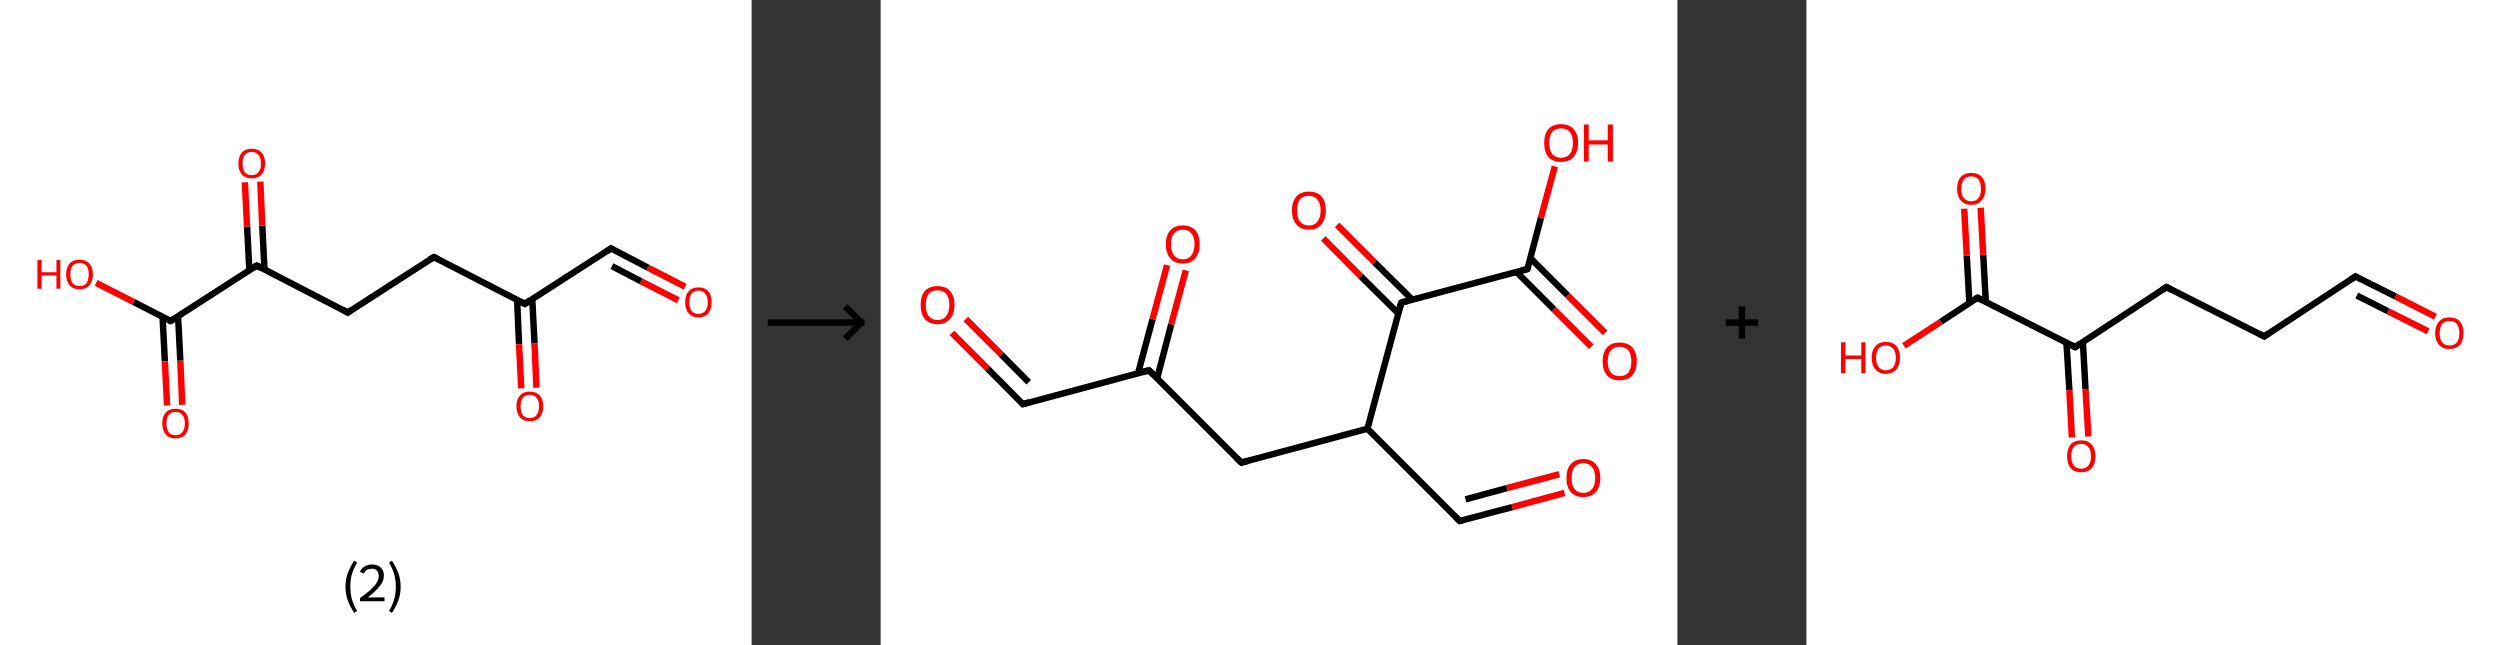 <?xml version='1.0' encoding='ASCII' standalone='yes'?>
<svg xmlns="http://www.w3.org/2000/svg" xmlns:xlink="http://www.w3.org/1999/xlink" version="1.1" width="775.0px" viewBox="0 0 775.0 200.0" height="200.0px">
  <rect x="0" y="0" width="775.0" height="200.0" fill="#333333" stroke="none"/>
  <g>
    <g transform="translate(0, 0) scale(1 1) "><!-- END OF HEADER -->
<rect style="opacity:1.0;fill:#FFFFFF;stroke:none" width="233.0" height="200.0" x="0.0" y="0.0"> </rect>
<path class="bond-0 atom-0 atom-1" d="M 212.4,88.9 L 200.9,83.0" style="fill:none;fill-rule:evenodd;stroke:#FF0000;stroke-width:2.0px;stroke-linecap:butt;stroke-linejoin:miter;stroke-opacity:1"/>
<path class="bond-0 atom-0 atom-1" d="M 200.9,83.0 L 189.4,77.0" style="fill:none;fill-rule:evenodd;stroke:#000000;stroke-width:2.0px;stroke-linecap:butt;stroke-linejoin:miter;stroke-opacity:1"/>
<path class="bond-0 atom-0 atom-1" d="M 210.3,93.1 L 198.7,87.2" style="fill:none;fill-rule:evenodd;stroke:#FF0000;stroke-width:2.0px;stroke-linecap:butt;stroke-linejoin:miter;stroke-opacity:1"/>
<path class="bond-0 atom-0 atom-1" d="M 198.7,87.2 L 189.7,82.5" style="fill:none;fill-rule:evenodd;stroke:#000000;stroke-width:2.0px;stroke-linecap:butt;stroke-linejoin:miter;stroke-opacity:1"/>
<path class="bond-1 atom-1 atom-2" d="M 189.4,77.0 L 162.7,94.2" style="fill:none;fill-rule:evenodd;stroke:#000000;stroke-width:2.0px;stroke-linecap:butt;stroke-linejoin:miter;stroke-opacity:1"/>
<path class="bond-2 atom-2 atom-3" d="M 160.3,92.9 L 160.9,106.7" style="fill:none;fill-rule:evenodd;stroke:#000000;stroke-width:2.0px;stroke-linecap:butt;stroke-linejoin:miter;stroke-opacity:1"/>
<path class="bond-2 atom-2 atom-3" d="M 160.9,106.7 L 161.6,120.4" style="fill:none;fill-rule:evenodd;stroke:#FF0000;stroke-width:2.0px;stroke-linecap:butt;stroke-linejoin:miter;stroke-opacity:1"/>
<path class="bond-2 atom-2 atom-3" d="M 165.0,92.7 L 165.7,106.5" style="fill:none;fill-rule:evenodd;stroke:#000000;stroke-width:2.0px;stroke-linecap:butt;stroke-linejoin:miter;stroke-opacity:1"/>
<path class="bond-2 atom-2 atom-3" d="M 165.7,106.5 L 166.3,120.2" style="fill:none;fill-rule:evenodd;stroke:#FF0000;stroke-width:2.0px;stroke-linecap:butt;stroke-linejoin:miter;stroke-opacity:1"/>
<path class="bond-3 atom-2 atom-4" d="M 162.7,94.2 L 134.5,79.7" style="fill:none;fill-rule:evenodd;stroke:#000000;stroke-width:2.0px;stroke-linecap:butt;stroke-linejoin:miter;stroke-opacity:1"/>
<path class="bond-4 atom-4 atom-5" d="M 134.5,79.7 L 107.8,96.9" style="fill:none;fill-rule:evenodd;stroke:#000000;stroke-width:2.0px;stroke-linecap:butt;stroke-linejoin:miter;stroke-opacity:1"/>
<path class="bond-5 atom-5 atom-6" d="M 107.8,96.9 L 79.6,82.3" style="fill:none;fill-rule:evenodd;stroke:#000000;stroke-width:2.0px;stroke-linecap:butt;stroke-linejoin:miter;stroke-opacity:1"/>
<path class="bond-6 atom-6 atom-7" d="M 82.0,83.6 L 81.3,69.9" style="fill:none;fill-rule:evenodd;stroke:#000000;stroke-width:2.0px;stroke-linecap:butt;stroke-linejoin:miter;stroke-opacity:1"/>
<path class="bond-6 atom-6 atom-7" d="M 81.3,69.9 L 80.7,56.3" style="fill:none;fill-rule:evenodd;stroke:#FF0000;stroke-width:2.0px;stroke-linecap:butt;stroke-linejoin:miter;stroke-opacity:1"/>
<path class="bond-6 atom-6 atom-7" d="M 77.3,83.8 L 76.6,70.2" style="fill:none;fill-rule:evenodd;stroke:#000000;stroke-width:2.0px;stroke-linecap:butt;stroke-linejoin:miter;stroke-opacity:1"/>
<path class="bond-6 atom-6 atom-7" d="M 76.6,70.2 L 75.9,56.5" style="fill:none;fill-rule:evenodd;stroke:#FF0000;stroke-width:2.0px;stroke-linecap:butt;stroke-linejoin:miter;stroke-opacity:1"/>
<path class="bond-7 atom-6 atom-8" d="M 79.6,82.3 L 52.9,99.5" style="fill:none;fill-rule:evenodd;stroke:#000000;stroke-width:2.0px;stroke-linecap:butt;stroke-linejoin:miter;stroke-opacity:1"/>
<path class="bond-8 atom-8 atom-9" d="M 50.4,98.3 L 51.1,112.0" style="fill:none;fill-rule:evenodd;stroke:#000000;stroke-width:2.0px;stroke-linecap:butt;stroke-linejoin:miter;stroke-opacity:1"/>
<path class="bond-8 atom-8 atom-9" d="M 51.1,112.0 L 51.8,125.7" style="fill:none;fill-rule:evenodd;stroke:#FF0000;stroke-width:2.0px;stroke-linecap:butt;stroke-linejoin:miter;stroke-opacity:1"/>
<path class="bond-8 atom-8 atom-9" d="M 55.2,98.0 L 55.9,111.8" style="fill:none;fill-rule:evenodd;stroke:#000000;stroke-width:2.0px;stroke-linecap:butt;stroke-linejoin:miter;stroke-opacity:1"/>
<path class="bond-8 atom-8 atom-9" d="M 55.9,111.8 L 56.5,125.5" style="fill:none;fill-rule:evenodd;stroke:#FF0000;stroke-width:2.0px;stroke-linecap:butt;stroke-linejoin:miter;stroke-opacity:1"/>
<path class="bond-9 atom-8 atom-10" d="M 52.9,99.5 L 41.4,93.6" style="fill:none;fill-rule:evenodd;stroke:#000000;stroke-width:2.0px;stroke-linecap:butt;stroke-linejoin:miter;stroke-opacity:1"/>
<path class="bond-9 atom-8 atom-10" d="M 41.4,93.6 L 29.8,87.7" style="fill:none;fill-rule:evenodd;stroke:#FF0000;stroke-width:2.0px;stroke-linecap:butt;stroke-linejoin:miter;stroke-opacity:1"/>
<path d="M 190.0,77.3 L 189.4,77.0 L 188.1,77.9" style="fill:none;stroke:#000000;stroke-width:2.0px;stroke-linecap:butt;stroke-linejoin:miter;stroke-opacity:1;"/>
<path d="M 164.0,93.3 L 162.7,94.2 L 161.3,93.5" style="fill:none;stroke:#000000;stroke-width:2.0px;stroke-linecap:butt;stroke-linejoin:miter;stroke-opacity:1;"/>
<path d="M 135.9,80.4 L 134.5,79.7 L 133.1,80.5" style="fill:none;stroke:#000000;stroke-width:2.0px;stroke-linecap:butt;stroke-linejoin:miter;stroke-opacity:1;"/>
<path d="M 109.1,96.0 L 107.8,96.9 L 106.4,96.1" style="fill:none;stroke:#000000;stroke-width:2.0px;stroke-linecap:butt;stroke-linejoin:miter;stroke-opacity:1;"/>
<path d="M 81.0,83.1 L 79.6,82.3 L 78.2,83.2" style="fill:none;stroke:#000000;stroke-width:2.0px;stroke-linecap:butt;stroke-linejoin:miter;stroke-opacity:1;"/>
<path d="M 54.2,98.7 L 52.9,99.5 L 52.3,99.2" style="fill:none;stroke:#000000;stroke-width:2.0px;stroke-linecap:butt;stroke-linejoin:miter;stroke-opacity:1;"/>
<path class="atom-0" d="M 212.4 93.7 Q 212.4 91.5, 213.5 90.3 Q 214.5 89.1, 216.5 89.1 Q 218.5 89.1, 219.6 90.3 Q 220.6 91.5, 220.6 93.7 Q 220.6 95.9, 219.6 97.1 Q 218.5 98.4, 216.5 98.4 Q 214.5 98.4, 213.5 97.1 Q 212.4 95.9, 212.4 93.7 M 216.5 97.3 Q 217.9 97.3, 218.6 96.4 Q 219.4 95.5, 219.4 93.7 Q 219.4 91.9, 218.6 91.0 Q 217.9 90.1, 216.5 90.1 Q 215.2 90.1, 214.4 91.0 Q 213.7 91.9, 213.7 93.7 Q 213.7 95.5, 214.4 96.4 Q 215.2 97.3, 216.5 97.3 " fill="#FF0000"/>
<path class="atom-3" d="M 160.1 125.9 Q 160.1 123.8, 161.2 122.6 Q 162.2 121.4, 164.2 121.4 Q 166.2 121.4, 167.3 122.6 Q 168.4 123.8, 168.4 125.9 Q 168.4 128.1, 167.3 129.4 Q 166.2 130.6, 164.2 130.6 Q 162.3 130.6, 161.2 129.4 Q 160.1 128.1, 160.1 125.9 M 164.2 129.6 Q 165.6 129.6, 166.3 128.7 Q 167.1 127.7, 167.1 125.9 Q 167.1 124.2, 166.3 123.3 Q 165.6 122.4, 164.2 122.4 Q 162.9 122.4, 162.1 123.3 Q 161.4 124.2, 161.4 125.9 Q 161.4 127.8, 162.1 128.7 Q 162.9 129.6, 164.2 129.6 " fill="#FF0000"/>
<path class="atom-7" d="M 73.9 50.7 Q 73.9 48.5, 75.0 47.3 Q 76.0 46.1, 78.0 46.1 Q 80.0 46.1, 81.1 47.3 Q 82.2 48.5, 82.2 50.7 Q 82.2 52.8, 81.1 54.1 Q 80.0 55.3, 78.0 55.3 Q 76.1 55.3, 75.0 54.1 Q 73.9 52.9, 73.9 50.7 M 78.0 54.3 Q 79.4 54.3, 80.1 53.4 Q 80.9 52.5, 80.9 50.7 Q 80.9 48.9, 80.1 48.0 Q 79.4 47.1, 78.0 47.1 Q 76.7 47.1, 75.9 48.0 Q 75.2 48.9, 75.2 50.7 Q 75.2 52.5, 75.9 53.4 Q 76.7 54.3, 78.0 54.3 " fill="#FF0000"/>
<path class="atom-9" d="M 50.3 131.2 Q 50.3 129.1, 51.4 127.9 Q 52.4 126.7, 54.4 126.7 Q 56.4 126.7, 57.5 127.9 Q 58.5 129.1, 58.5 131.2 Q 58.5 133.4, 57.5 134.7 Q 56.4 135.9, 54.4 135.9 Q 52.4 135.9, 51.4 134.7 Q 50.3 133.4, 50.3 131.2 M 54.4 134.9 Q 55.8 134.9, 56.5 134.0 Q 57.3 133.1, 57.3 131.2 Q 57.3 129.5, 56.5 128.6 Q 55.8 127.7, 54.4 127.7 Q 53.0 127.7, 52.3 128.6 Q 51.6 129.5, 51.6 131.2 Q 51.6 133.1, 52.3 134.0 Q 53.0 134.9, 54.4 134.9 " fill="#FF0000"/>
<path class="atom-10" d="M 11.6 80.6 L 12.9 80.6 L 12.9 84.4 L 17.5 84.4 L 17.5 80.6 L 18.7 80.6 L 18.7 89.5 L 17.5 89.5 L 17.5 85.4 L 12.9 85.4 L 12.9 89.5 L 11.6 89.5 L 11.6 80.6 " fill="#FF0000"/>
<path class="atom-10" d="M 20.5 85.0 Q 20.5 82.9, 21.6 81.7 Q 22.7 80.5, 24.7 80.5 Q 26.6 80.5, 27.7 81.7 Q 28.8 82.9, 28.8 85.0 Q 28.8 87.2, 27.7 88.5 Q 26.6 89.7, 24.7 89.7 Q 22.7 89.7, 21.6 88.5 Q 20.5 87.2, 20.5 85.0 M 24.7 88.7 Q 26.0 88.7, 26.8 87.8 Q 27.5 86.8, 27.5 85.0 Q 27.5 83.3, 26.8 82.4 Q 26.0 81.5, 24.7 81.5 Q 23.3 81.5, 22.5 82.4 Q 21.8 83.2, 21.8 85.0 Q 21.8 86.8, 22.5 87.8 Q 23.3 88.7, 24.7 88.7 " fill="#FF0000"/>
<path class="legend" d="M 107.1 181.9 Q 107.1 179.6, 107.8 177.7 Q 108.5 175.8, 109.8 173.8 L 110.7 174.4 Q 109.6 176.3, 109.1 178.0 Q 108.6 179.7, 108.6 181.9 Q 108.6 184.0, 109.1 185.8 Q 109.6 187.5, 110.7 189.4 L 109.8 190.0 Q 108.5 188.0, 107.8 186.1 Q 107.1 184.2, 107.1 181.9 " fill="#000000"/>
<path class="legend" d="M 111.6 177.3 Q 112.0 176.2, 113.0 175.6 Q 114.0 175.0, 115.4 175.0 Q 117.1 175.0, 118.0 175.9 Q 119.0 176.8, 119.0 178.5 Q 119.0 180.2, 117.7 181.7 Q 116.5 183.3, 114.0 185.2 L 119.2 185.2 L 119.2 186.4 L 111.6 186.4 L 111.6 185.4 Q 113.7 183.9, 114.9 182.8 Q 116.2 181.6, 116.8 180.6 Q 117.4 179.6, 117.4 178.6 Q 117.4 177.5, 116.9 176.9 Q 116.3 176.3, 115.4 176.3 Q 114.5 176.3, 113.8 176.6 Q 113.2 177.0, 112.8 177.8 L 111.6 177.3 " fill="#000000"/>
<path class="legend" d="M 124.2 181.9 Q 124.2 184.2, 123.5 186.1 Q 122.8 188.0, 121.5 190.0 L 120.6 189.4 Q 121.7 187.5, 122.2 185.8 Q 122.7 184.0, 122.7 181.9 Q 122.7 179.7, 122.2 178.0 Q 121.7 176.3, 120.6 174.4 L 121.5 173.8 Q 122.8 175.8, 123.5 177.7 Q 124.2 179.6, 124.2 181.9 " fill="#000000"/>
</g>
    <g transform="translate(233.0, 0) scale(1 1) "><line x1="5" y1="100" x2="35" y2="100" style="stroke:rgb(0,0,0);stroke-width:2"/>
  <line x1="34" y1="100" x2="29" y2="95" style="stroke:rgb(0,0,0);stroke-width:2"/>
  <line x1="34" y1="100" x2="29" y2="105" style="stroke:rgb(0,0,0);stroke-width:2"/>
</g>
    <g transform="translate(273.0, 0) scale(1 1) "><!-- END OF HEADER -->
<rect style="opacity:1.0;fill:#FFFFFF;stroke:none" width="247.0" height="200.0" x="0.0" y="0.0"> </rect>
<path class="bond-0 atom-0 atom-1" d="M 22.1,103.2 L 33.1,114.2" style="fill:none;fill-rule:evenodd;stroke:#FF0000;stroke-width:2.0px;stroke-linecap:butt;stroke-linejoin:miter;stroke-opacity:1"/>
<path class="bond-0 atom-0 atom-1" d="M 33.1,114.2 L 44.1,125.3" style="fill:none;fill-rule:evenodd;stroke:#000000;stroke-width:2.0px;stroke-linecap:butt;stroke-linejoin:miter;stroke-opacity:1"/>
<path class="bond-0 atom-0 atom-1" d="M 26.4,98.9 L 37.4,109.9" style="fill:none;fill-rule:evenodd;stroke:#FF0000;stroke-width:2.0px;stroke-linecap:butt;stroke-linejoin:miter;stroke-opacity:1"/>
<path class="bond-0 atom-0 atom-1" d="M 37.4,109.9 L 45.9,118.5" style="fill:none;fill-rule:evenodd;stroke:#000000;stroke-width:2.0px;stroke-linecap:butt;stroke-linejoin:miter;stroke-opacity:1"/>
<path class="bond-1 atom-1 atom-2" d="M 44.1,125.3 L 83.2,114.8" style="fill:none;fill-rule:evenodd;stroke:#000000;stroke-width:2.0px;stroke-linecap:butt;stroke-linejoin:miter;stroke-opacity:1"/>
<path class="bond-2 atom-2 atom-3" d="M 85.7,117.3 L 90.1,100.5" style="fill:none;fill-rule:evenodd;stroke:#000000;stroke-width:2.0px;stroke-linecap:butt;stroke-linejoin:miter;stroke-opacity:1"/>
<path class="bond-2 atom-2 atom-3" d="M 90.1,100.5 L 94.6,83.8" style="fill:none;fill-rule:evenodd;stroke:#FF0000;stroke-width:2.0px;stroke-linecap:butt;stroke-linejoin:miter;stroke-opacity:1"/>
<path class="bond-2 atom-2 atom-3" d="M 79.8,115.7 L 84.3,98.9" style="fill:none;fill-rule:evenodd;stroke:#000000;stroke-width:2.0px;stroke-linecap:butt;stroke-linejoin:miter;stroke-opacity:1"/>
<path class="bond-2 atom-2 atom-3" d="M 84.3,98.9 L 88.8,82.2" style="fill:none;fill-rule:evenodd;stroke:#FF0000;stroke-width:2.0px;stroke-linecap:butt;stroke-linejoin:miter;stroke-opacity:1"/>
<path class="bond-3 atom-2 atom-4" d="M 83.2,114.8 L 111.8,143.4" style="fill:none;fill-rule:evenodd;stroke:#000000;stroke-width:2.0px;stroke-linecap:butt;stroke-linejoin:miter;stroke-opacity:1"/>
<path class="bond-4 atom-4 atom-5" d="M 111.8,143.4 L 150.9,132.9" style="fill:none;fill-rule:evenodd;stroke:#000000;stroke-width:2.0px;stroke-linecap:butt;stroke-linejoin:miter;stroke-opacity:1"/>
<path class="bond-5 atom-5 atom-6" d="M 150.9,132.9 L 179.5,161.5" style="fill:none;fill-rule:evenodd;stroke:#000000;stroke-width:2.0px;stroke-linecap:butt;stroke-linejoin:miter;stroke-opacity:1"/>
<path class="bond-6 atom-6 atom-7" d="M 179.5,161.5 L 195.8,157.2" style="fill:none;fill-rule:evenodd;stroke:#000000;stroke-width:2.0px;stroke-linecap:butt;stroke-linejoin:miter;stroke-opacity:1"/>
<path class="bond-6 atom-6 atom-7" d="M 195.8,157.2 L 212.0,152.8" style="fill:none;fill-rule:evenodd;stroke:#FF0000;stroke-width:2.0px;stroke-linecap:butt;stroke-linejoin:miter;stroke-opacity:1"/>
<path class="bond-6 atom-6 atom-7" d="M 181.3,154.8 L 194.2,151.3" style="fill:none;fill-rule:evenodd;stroke:#000000;stroke-width:2.0px;stroke-linecap:butt;stroke-linejoin:miter;stroke-opacity:1"/>
<path class="bond-6 atom-6 atom-7" d="M 194.2,151.3 L 210.4,147.0" style="fill:none;fill-rule:evenodd;stroke:#FF0000;stroke-width:2.0px;stroke-linecap:butt;stroke-linejoin:miter;stroke-opacity:1"/>
<path class="bond-7 atom-5 atom-8" d="M 150.9,132.9 L 161.4,93.8" style="fill:none;fill-rule:evenodd;stroke:#000000;stroke-width:2.0px;stroke-linecap:butt;stroke-linejoin:miter;stroke-opacity:1"/>
<path class="bond-8 atom-8 atom-9" d="M 164.8,92.9 L 153.1,81.3" style="fill:none;fill-rule:evenodd;stroke:#000000;stroke-width:2.0px;stroke-linecap:butt;stroke-linejoin:miter;stroke-opacity:1"/>
<path class="bond-8 atom-8 atom-9" d="M 153.1,81.3 L 141.5,69.7" style="fill:none;fill-rule:evenodd;stroke:#FF0000;stroke-width:2.0px;stroke-linecap:butt;stroke-linejoin:miter;stroke-opacity:1"/>
<path class="bond-8 atom-8 atom-9" d="M 160.5,97.2 L 148.8,85.6" style="fill:none;fill-rule:evenodd;stroke:#000000;stroke-width:2.0px;stroke-linecap:butt;stroke-linejoin:miter;stroke-opacity:1"/>
<path class="bond-8 atom-8 atom-9" d="M 148.8,85.6 L 137.2,73.9" style="fill:none;fill-rule:evenodd;stroke:#FF0000;stroke-width:2.0px;stroke-linecap:butt;stroke-linejoin:miter;stroke-opacity:1"/>
<path class="bond-9 atom-8 atom-10" d="M 161.4,93.8 L 200.5,83.4" style="fill:none;fill-rule:evenodd;stroke:#000000;stroke-width:2.0px;stroke-linecap:butt;stroke-linejoin:miter;stroke-opacity:1"/>
<path class="bond-10 atom-10 atom-11" d="M 197.1,84.3 L 208.7,95.9" style="fill:none;fill-rule:evenodd;stroke:#000000;stroke-width:2.0px;stroke-linecap:butt;stroke-linejoin:miter;stroke-opacity:1"/>
<path class="bond-10 atom-10 atom-11" d="M 208.7,95.9 L 220.3,107.5" style="fill:none;fill-rule:evenodd;stroke:#FF0000;stroke-width:2.0px;stroke-linecap:butt;stroke-linejoin:miter;stroke-opacity:1"/>
<path class="bond-10 atom-10 atom-11" d="M 201.4,80.0 L 213.0,91.6" style="fill:none;fill-rule:evenodd;stroke:#000000;stroke-width:2.0px;stroke-linecap:butt;stroke-linejoin:miter;stroke-opacity:1"/>
<path class="bond-10 atom-10 atom-11" d="M 213.0,91.6 L 224.6,103.2" style="fill:none;fill-rule:evenodd;stroke:#FF0000;stroke-width:2.0px;stroke-linecap:butt;stroke-linejoin:miter;stroke-opacity:1"/>
<path class="bond-11 atom-10 atom-12" d="M 200.5,83.4 L 204.7,67.5" style="fill:none;fill-rule:evenodd;stroke:#000000;stroke-width:2.0px;stroke-linecap:butt;stroke-linejoin:miter;stroke-opacity:1"/>
<path class="bond-11 atom-10 atom-12" d="M 204.7,67.5 L 209.0,51.6" style="fill:none;fill-rule:evenodd;stroke:#FF0000;stroke-width:2.0px;stroke-linecap:butt;stroke-linejoin:miter;stroke-opacity:1"/>
<path d="M 43.5,124.7 L 44.1,125.3 L 46.0,124.7" style="fill:none;stroke:#000000;stroke-width:2.0px;stroke-linecap:butt;stroke-linejoin:miter;stroke-opacity:1;"/>
<path d="M 81.2,115.3 L 83.2,114.8 L 84.6,116.2" style="fill:none;stroke:#000000;stroke-width:2.0px;stroke-linecap:butt;stroke-linejoin:miter;stroke-opacity:1;"/>
<path d="M 110.4,142.0 L 111.8,143.4 L 113.8,142.9" style="fill:none;stroke:#000000;stroke-width:2.0px;stroke-linecap:butt;stroke-linejoin:miter;stroke-opacity:1;"/>
<path d="M 178.1,160.1 L 179.5,161.5 L 180.3,161.3" style="fill:none;stroke:#000000;stroke-width:2.0px;stroke-linecap:butt;stroke-linejoin:miter;stroke-opacity:1;"/>
<path d="M 160.8,95.8 L 161.4,93.8 L 163.3,93.3" style="fill:none;stroke:#000000;stroke-width:2.0px;stroke-linecap:butt;stroke-linejoin:miter;stroke-opacity:1;"/>
<path d="M 198.5,83.9 L 200.5,83.4 L 200.7,82.6" style="fill:none;stroke:#000000;stroke-width:2.0px;stroke-linecap:butt;stroke-linejoin:miter;stroke-opacity:1;"/>
<path class="atom-0" d="M 12.4 94.5 Q 12.4 91.8, 13.7 90.2 Q 15.1 88.7, 17.6 88.7 Q 20.2 88.7, 21.5 90.2 Q 22.9 91.8, 22.9 94.5 Q 22.9 97.3, 21.5 98.9 Q 20.1 100.5, 17.6 100.5 Q 15.1 100.5, 13.7 98.9 Q 12.4 97.3, 12.4 94.5 M 17.6 99.2 Q 19.4 99.2, 20.3 98.0 Q 21.3 96.8, 21.3 94.5 Q 21.3 92.3, 20.3 91.1 Q 19.4 90.0, 17.6 90.0 Q 15.9 90.0, 14.9 91.1 Q 14.0 92.3, 14.0 94.5 Q 14.0 96.8, 14.9 98.0 Q 15.9 99.2, 17.6 99.2 " fill="#FF0000"/>
<path class="atom-3" d="M 88.4 75.7 Q 88.4 73.0, 89.8 71.4 Q 91.1 69.9, 93.7 69.9 Q 96.2 69.9, 97.6 71.4 Q 98.9 73.0, 98.9 75.7 Q 98.9 78.5, 97.5 80.1 Q 96.2 81.7, 93.7 81.7 Q 91.1 81.7, 89.8 80.1 Q 88.4 78.5, 88.4 75.7 M 93.7 80.4 Q 95.4 80.4, 96.3 79.2 Q 97.3 78.0, 97.3 75.7 Q 97.3 73.5, 96.3 72.3 Q 95.4 71.2, 93.7 71.2 Q 91.9 71.2, 91.0 72.3 Q 90.0 73.4, 90.0 75.7 Q 90.0 78.0, 91.0 79.2 Q 91.9 80.4, 93.7 80.4 " fill="#FF0000"/>
<path class="atom-7" d="M 212.6 148.2 Q 212.6 145.4, 213.9 143.9 Q 215.3 142.3, 217.8 142.3 Q 220.4 142.3, 221.7 143.9 Q 223.1 145.4, 223.1 148.2 Q 223.1 151.0, 221.7 152.5 Q 220.3 154.1, 217.8 154.1 Q 215.3 154.1, 213.9 152.5 Q 212.6 151.0, 212.6 148.2 M 217.8 152.8 Q 219.6 152.8, 220.5 151.6 Q 221.5 150.5, 221.5 148.2 Q 221.5 145.9, 220.5 144.8 Q 219.6 143.6, 217.8 143.6 Q 216.1 143.6, 215.1 144.8 Q 214.2 145.9, 214.2 148.2 Q 214.2 150.5, 215.1 151.6 Q 216.1 152.8, 217.8 152.8 " fill="#FF0000"/>
<path class="atom-9" d="M 127.5 65.2 Q 127.5 62.5, 128.9 60.9 Q 130.2 59.4, 132.8 59.4 Q 135.3 59.4, 136.7 60.9 Q 138.0 62.5, 138.0 65.2 Q 138.0 68.0, 136.6 69.6 Q 135.3 71.2, 132.8 71.2 Q 130.2 71.2, 128.9 69.6 Q 127.5 68.0, 127.5 65.2 M 132.8 69.9 Q 134.5 69.9, 135.4 68.7 Q 136.4 67.5, 136.4 65.2 Q 136.4 63.0, 135.4 61.9 Q 134.5 60.7, 132.8 60.7 Q 131.0 60.7, 130.0 61.8 Q 129.1 63.0, 129.1 65.2 Q 129.1 67.6, 130.0 68.7 Q 131.0 69.9, 132.8 69.9 " fill="#FF0000"/>
<path class="atom-11" d="M 223.8 112.0 Q 223.8 109.3, 225.2 107.7 Q 226.5 106.2, 229.1 106.2 Q 231.6 106.2, 233.0 107.7 Q 234.4 109.3, 234.4 112.0 Q 234.4 114.8, 233.0 116.4 Q 231.6 117.9, 229.1 117.9 Q 226.6 117.9, 225.2 116.4 Q 223.8 114.8, 223.8 112.0 M 229.1 116.6 Q 230.8 116.6, 231.8 115.5 Q 232.7 114.3, 232.7 112.0 Q 232.7 109.8, 231.8 108.6 Q 230.8 107.5, 229.1 107.5 Q 227.3 107.5, 226.4 108.6 Q 225.4 109.7, 225.4 112.0 Q 225.4 114.3, 226.4 115.5 Q 227.3 116.6, 229.1 116.6 " fill="#FF0000"/>
<path class="atom-12" d="M 205.7 44.3 Q 205.7 41.5, 207.0 40.0 Q 208.4 38.5, 210.9 38.5 Q 213.5 38.5, 214.8 40.0 Q 216.2 41.5, 216.2 44.3 Q 216.2 47.1, 214.8 48.7 Q 213.5 50.2, 210.9 50.2 Q 208.4 50.2, 207.0 48.7 Q 205.7 47.1, 205.7 44.3 M 210.9 48.9 Q 212.7 48.9, 213.6 47.8 Q 214.6 46.6, 214.6 44.3 Q 214.6 42.0, 213.6 40.9 Q 212.7 39.8, 210.9 39.8 Q 209.2 39.8, 208.2 40.9 Q 207.3 42.0, 207.3 44.3 Q 207.3 46.6, 208.2 47.8 Q 209.2 48.9, 210.9 48.9 " fill="#FF0000"/>
<path class="atom-12" d="M 218.0 38.6 L 219.5 38.6 L 219.5 43.5 L 225.4 43.5 L 225.4 38.6 L 227.0 38.6 L 227.0 50.1 L 225.4 50.1 L 225.4 44.8 L 219.5 44.8 L 219.5 50.1 L 218.0 50.1 L 218.0 38.6 " fill="#FF0000"/>
</g>
    <g transform="translate(520.0, 0) scale(1 1) "><line x1="15" y1="100" x2="25" y2="100" style="stroke:rgb(0,0,0);stroke-width:2"/>
  <line x1="20" y1="95" x2="20" y2="105" style="stroke:rgb(0,0,0);stroke-width:2"/>
</g>
    <g transform="translate(560.0, 0) scale(1 1) "><!-- END OF HEADER -->
<rect style="opacity:1.0;fill:#FFFFFF;stroke:none" width="215.0" height="200.0" x="0.0" y="0.0"> </rect>
<path class="bond-0 atom-0 atom-1" d="M 195.0,98.2 L 182.6,91.9" style="fill:none;fill-rule:evenodd;stroke:#FF0000;stroke-width:2.0px;stroke-linecap:butt;stroke-linejoin:miter;stroke-opacity:1"/>
<path class="bond-0 atom-0 atom-1" d="M 182.6,91.9 L 170.2,85.7" style="fill:none;fill-rule:evenodd;stroke:#000000;stroke-width:2.0px;stroke-linecap:butt;stroke-linejoin:miter;stroke-opacity:1"/>
<path class="bond-0 atom-0 atom-1" d="M 192.7,102.7 L 180.3,96.5" style="fill:none;fill-rule:evenodd;stroke:#FF0000;stroke-width:2.0px;stroke-linecap:butt;stroke-linejoin:miter;stroke-opacity:1"/>
<path class="bond-0 atom-0 atom-1" d="M 180.3,96.5 L 170.6,91.6" style="fill:none;fill-rule:evenodd;stroke:#000000;stroke-width:2.0px;stroke-linecap:butt;stroke-linejoin:miter;stroke-opacity:1"/>
<path class="bond-1 atom-1 atom-2" d="M 170.2,85.7 L 141.9,104.3" style="fill:none;fill-rule:evenodd;stroke:#000000;stroke-width:2.0px;stroke-linecap:butt;stroke-linejoin:miter;stroke-opacity:1"/>
<path class="bond-2 atom-2 atom-3" d="M 141.9,104.3 L 111.6,89.0" style="fill:none;fill-rule:evenodd;stroke:#000000;stroke-width:2.0px;stroke-linecap:butt;stroke-linejoin:miter;stroke-opacity:1"/>
<path class="bond-3 atom-3 atom-4" d="M 111.6,89.0 L 83.3,107.6" style="fill:none;fill-rule:evenodd;stroke:#000000;stroke-width:2.0px;stroke-linecap:butt;stroke-linejoin:miter;stroke-opacity:1"/>
<path class="bond-4 atom-4 atom-5" d="M 80.6,106.2 L 81.5,120.9" style="fill:none;fill-rule:evenodd;stroke:#000000;stroke-width:2.0px;stroke-linecap:butt;stroke-linejoin:miter;stroke-opacity:1"/>
<path class="bond-4 atom-4 atom-5" d="M 81.5,120.9 L 82.3,135.6" style="fill:none;fill-rule:evenodd;stroke:#FF0000;stroke-width:2.0px;stroke-linecap:butt;stroke-linejoin:miter;stroke-opacity:1"/>
<path class="bond-4 atom-4 atom-5" d="M 85.7,106.0 L 86.5,120.6" style="fill:none;fill-rule:evenodd;stroke:#000000;stroke-width:2.0px;stroke-linecap:butt;stroke-linejoin:miter;stroke-opacity:1"/>
<path class="bond-4 atom-4 atom-5" d="M 86.5,120.6 L 87.4,135.3" style="fill:none;fill-rule:evenodd;stroke:#FF0000;stroke-width:2.0px;stroke-linecap:butt;stroke-linejoin:miter;stroke-opacity:1"/>
<path class="bond-5 atom-4 atom-6" d="M 83.3,107.6 L 53.0,92.3" style="fill:none;fill-rule:evenodd;stroke:#000000;stroke-width:2.0px;stroke-linecap:butt;stroke-linejoin:miter;stroke-opacity:1"/>
<path class="bond-6 atom-6 atom-7" d="M 55.6,93.6 L 54.8,79.0" style="fill:none;fill-rule:evenodd;stroke:#000000;stroke-width:2.0px;stroke-linecap:butt;stroke-linejoin:miter;stroke-opacity:1"/>
<path class="bond-6 atom-6 atom-7" d="M 54.8,79.0 L 54.0,64.4" style="fill:none;fill-rule:evenodd;stroke:#FF0000;stroke-width:2.0px;stroke-linecap:butt;stroke-linejoin:miter;stroke-opacity:1"/>
<path class="bond-6 atom-6 atom-7" d="M 50.5,93.9 L 49.7,79.3" style="fill:none;fill-rule:evenodd;stroke:#000000;stroke-width:2.0px;stroke-linecap:butt;stroke-linejoin:miter;stroke-opacity:1"/>
<path class="bond-6 atom-6 atom-7" d="M 49.7,79.3 L 48.9,64.7" style="fill:none;fill-rule:evenodd;stroke:#FF0000;stroke-width:2.0px;stroke-linecap:butt;stroke-linejoin:miter;stroke-opacity:1"/>
<path class="bond-7 atom-6 atom-8" d="M 53.0,92.3 L 41.6,99.8" style="fill:none;fill-rule:evenodd;stroke:#000000;stroke-width:2.0px;stroke-linecap:butt;stroke-linejoin:miter;stroke-opacity:1"/>
<path class="bond-7 atom-6 atom-8" d="M 41.6,99.8 L 30.2,107.2" style="fill:none;fill-rule:evenodd;stroke:#FF0000;stroke-width:2.0px;stroke-linecap:butt;stroke-linejoin:miter;stroke-opacity:1"/>
<path d="M 170.8,86.0 L 170.2,85.7 L 168.8,86.6" style="fill:none;stroke:#000000;stroke-width:2.0px;stroke-linecap:butt;stroke-linejoin:miter;stroke-opacity:1;"/>
<path d="M 143.3,103.3 L 141.9,104.3 L 140.4,103.5" style="fill:none;stroke:#000000;stroke-width:2.0px;stroke-linecap:butt;stroke-linejoin:miter;stroke-opacity:1;"/>
<path d="M 113.1,89.8 L 111.6,89.0 L 110.2,89.9" style="fill:none;stroke:#000000;stroke-width:2.0px;stroke-linecap:butt;stroke-linejoin:miter;stroke-opacity:1;"/>
<path d="M 84.7,106.6 L 83.3,107.6 L 81.7,106.8" style="fill:none;stroke:#000000;stroke-width:2.0px;stroke-linecap:butt;stroke-linejoin:miter;stroke-opacity:1;"/>
<path d="M 54.5,93.1 L 53.0,92.3 L 52.4,92.7" style="fill:none;stroke:#000000;stroke-width:2.0px;stroke-linecap:butt;stroke-linejoin:miter;stroke-opacity:1;"/>
<path class="atom-0" d="M 194.9 103.3 Q 194.9 101.0, 196.1 99.7 Q 197.2 98.4, 199.3 98.4 Q 201.5 98.4, 202.6 99.7 Q 203.7 101.0, 203.7 103.3 Q 203.7 105.6, 202.6 106.9 Q 201.4 108.2, 199.3 108.2 Q 197.2 108.2, 196.1 106.9 Q 194.9 105.6, 194.9 103.3 M 199.3 107.1 Q 200.8 107.1, 201.6 106.2 Q 202.4 105.2, 202.4 103.3 Q 202.4 101.4, 201.6 100.4 Q 200.8 99.5, 199.3 99.5 Q 197.9 99.5, 197.1 100.4 Q 196.3 101.4, 196.3 103.3 Q 196.3 105.2, 197.1 106.2 Q 197.9 107.1, 199.3 107.1 " fill="#FF0000"/>
<path class="atom-5" d="M 80.8 141.4 Q 80.8 139.1, 81.9 137.8 Q 83.0 136.5, 85.2 136.5 Q 87.3 136.5, 88.4 137.8 Q 89.6 139.1, 89.6 141.4 Q 89.6 143.8, 88.4 145.1 Q 87.3 146.4, 85.2 146.4 Q 83.0 146.4, 81.9 145.1 Q 80.8 143.8, 80.8 141.4 M 85.2 145.3 Q 86.6 145.3, 87.4 144.3 Q 88.2 143.4, 88.2 141.4 Q 88.2 139.5, 87.4 138.6 Q 86.6 137.6, 85.2 137.6 Q 83.7 137.6, 82.9 138.6 Q 82.1 139.5, 82.1 141.4 Q 82.1 143.4, 82.9 144.3 Q 83.7 145.3, 85.2 145.3 " fill="#FF0000"/>
<path class="atom-7" d="M 46.7 58.5 Q 46.7 56.2, 47.8 54.9 Q 49.0 53.6, 51.1 53.6 Q 53.2 53.6, 54.4 54.9 Q 55.5 56.2, 55.5 58.5 Q 55.5 60.8, 54.3 62.1 Q 53.2 63.5, 51.1 63.5 Q 49.0 63.5, 47.8 62.1 Q 46.7 60.8, 46.7 58.5 M 51.1 62.4 Q 52.6 62.4, 53.3 61.4 Q 54.1 60.4, 54.1 58.5 Q 54.1 56.6, 53.3 55.6 Q 52.6 54.7, 51.1 54.7 Q 49.6 54.7, 48.8 55.6 Q 48.0 56.6, 48.0 58.5 Q 48.0 60.4, 48.8 61.4 Q 49.6 62.4, 51.1 62.4 " fill="#FF0000"/>
<path class="atom-8" d="M 10.7 106.1 L 12.1 106.1 L 12.1 110.2 L 17.0 110.2 L 17.0 106.1 L 18.3 106.1 L 18.3 115.7 L 17.0 115.7 L 17.0 111.3 L 12.1 111.3 L 12.1 115.7 L 10.7 115.7 L 10.7 106.1 " fill="#FF0000"/>
<path class="atom-8" d="M 20.2 110.9 Q 20.2 108.6, 21.4 107.3 Q 22.5 106.0, 24.6 106.0 Q 26.8 106.0, 27.9 107.3 Q 29.0 108.6, 29.0 110.9 Q 29.0 113.2, 27.9 114.5 Q 26.7 115.9, 24.6 115.9 Q 22.5 115.9, 21.4 114.5 Q 20.2 113.2, 20.2 110.9 M 24.6 114.8 Q 26.1 114.8, 26.9 113.8 Q 27.7 112.8, 27.7 110.9 Q 27.7 109.0, 26.9 108.1 Q 26.1 107.1, 24.6 107.1 Q 23.2 107.1, 22.4 108.0 Q 21.6 109.0, 21.6 110.9 Q 21.6 112.8, 22.4 113.8 Q 23.2 114.8, 24.6 114.8 " fill="#FF0000"/>
</g>
  </g>
</svg>
